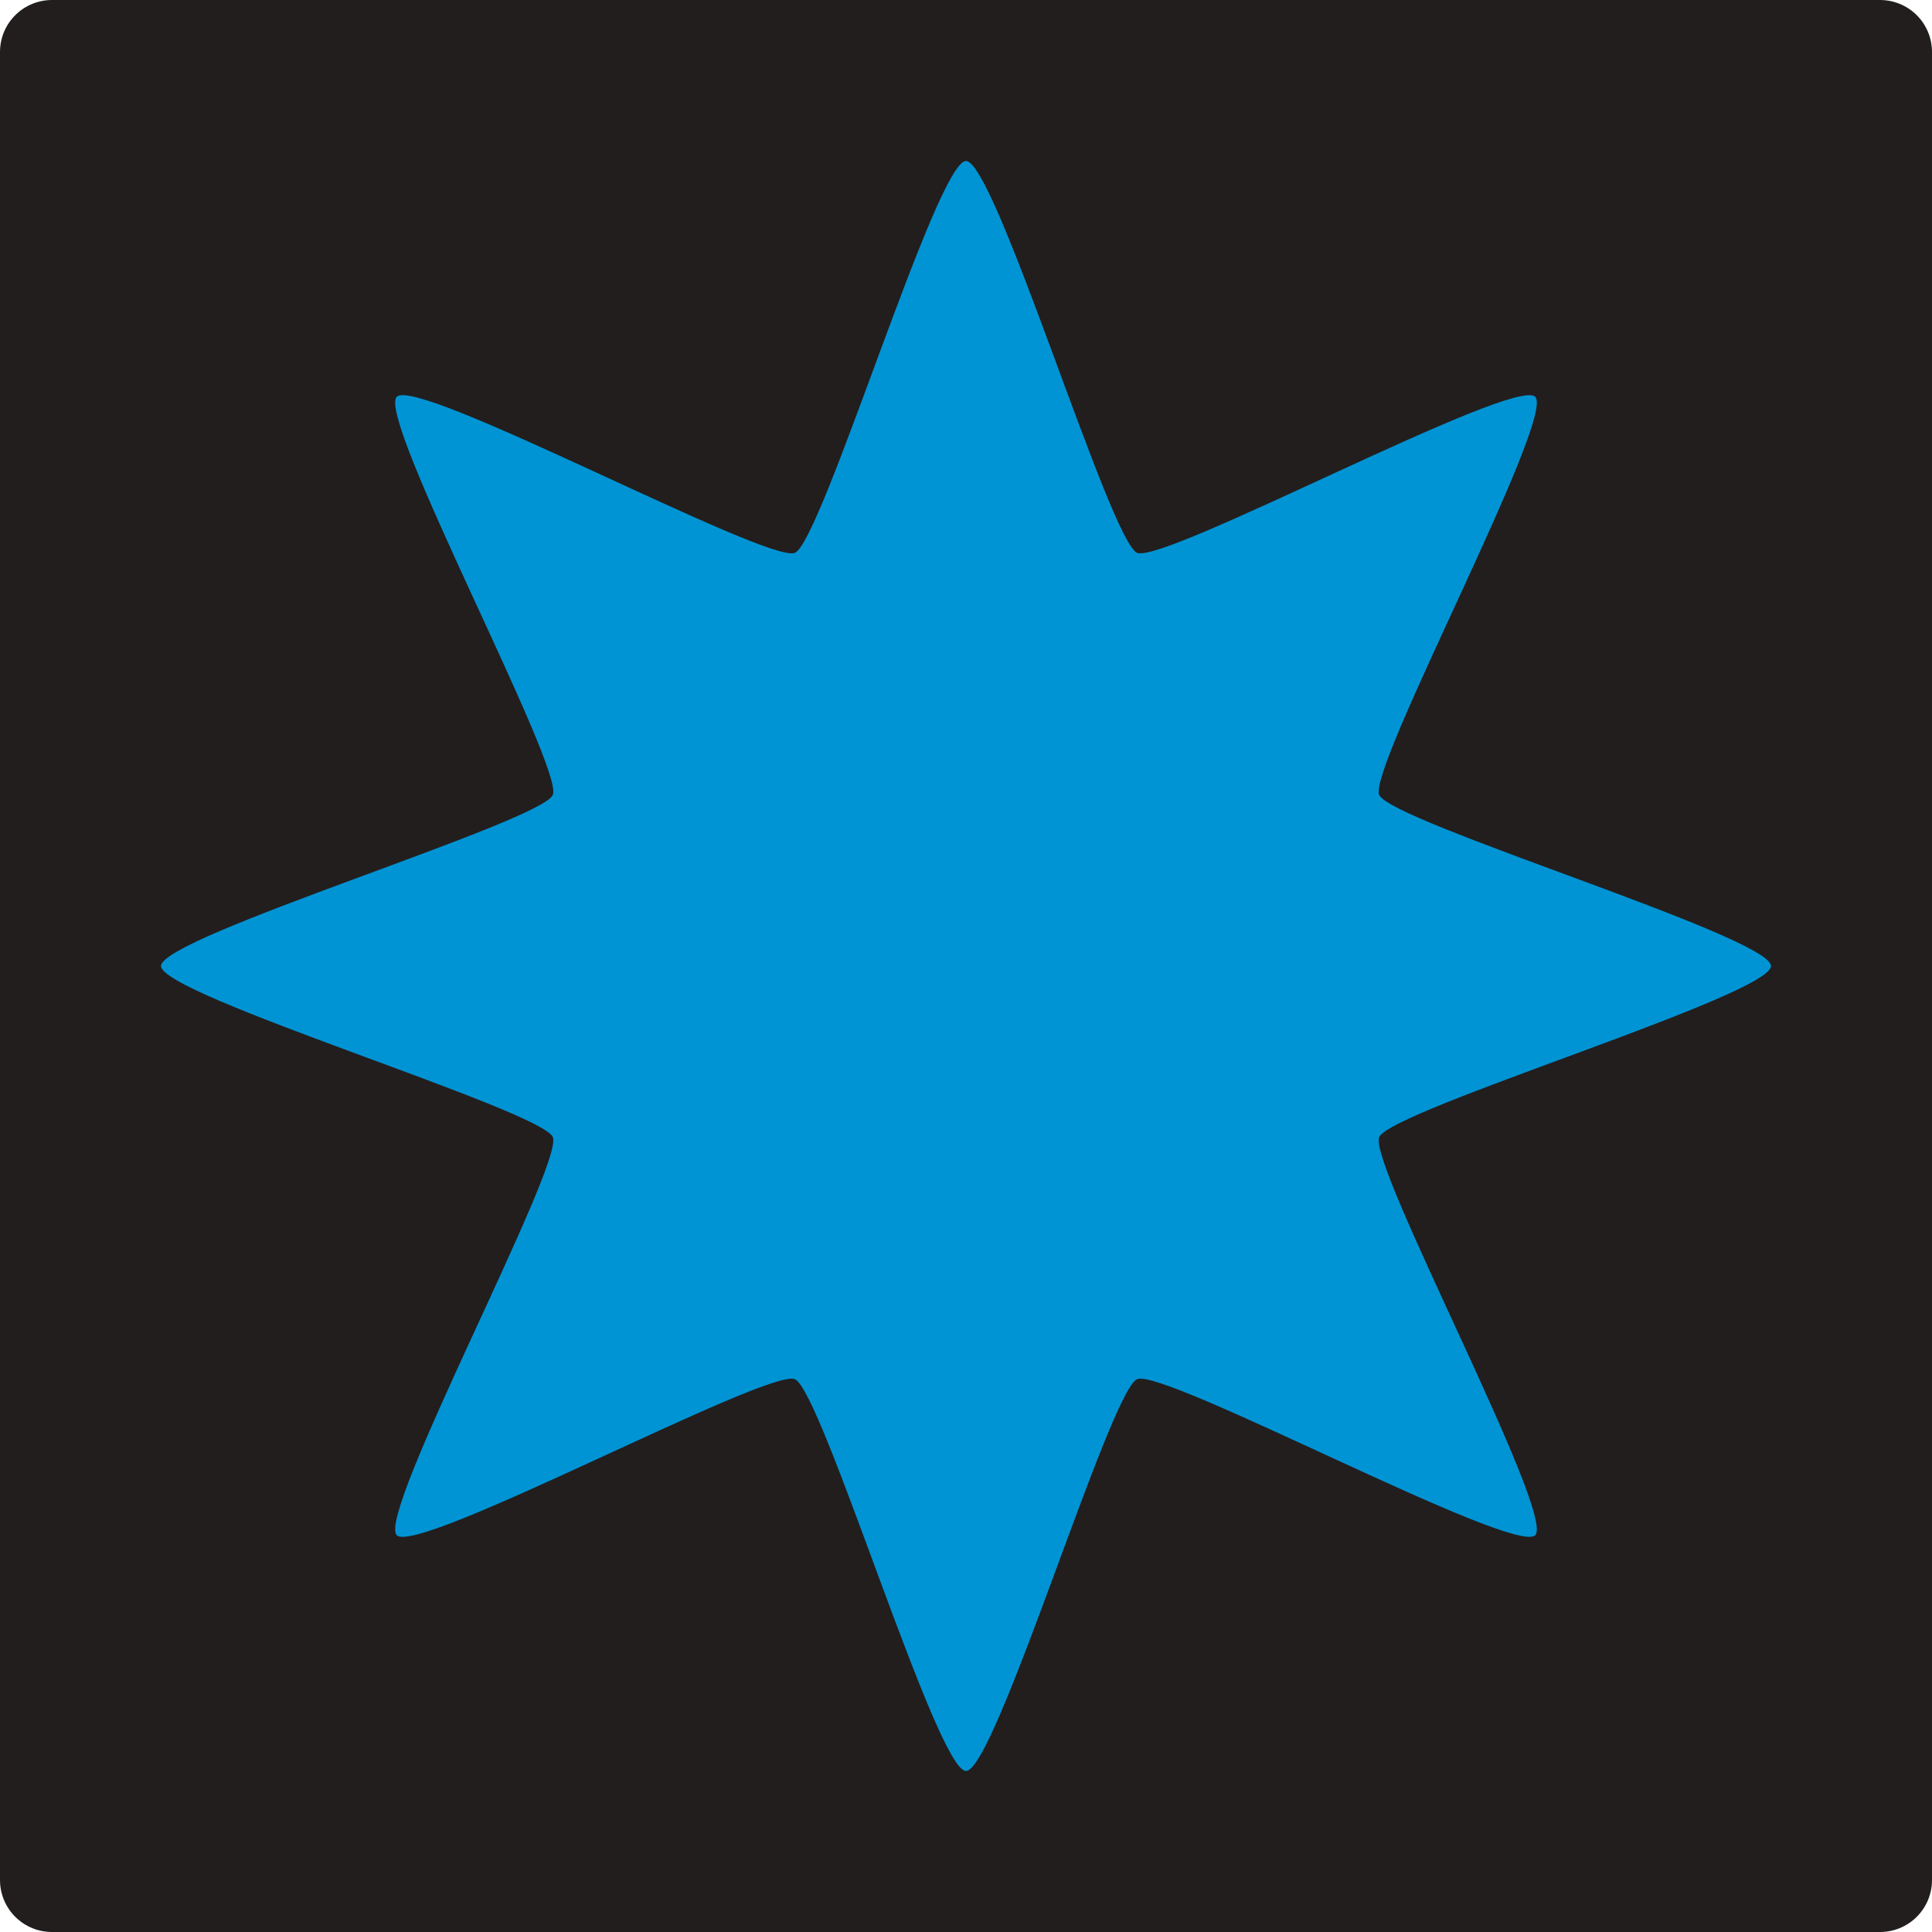 <?xml version="1.0" encoding="UTF-8" standalone="no"?>
<svg
   xmlns:dc="http://purl.org/dc/elements/1.1/"
   xmlns:cc="http://creativecommons.org/ns#"
   xmlns:rdf="http://www.w3.org/1999/02/22-rdf-syntax-ns#"
   xmlns:svg="http://www.w3.org/2000/svg"
   xmlns="http://www.w3.org/2000/svg"
   xmlns:sodipodi="http://sodipodi.sourceforge.net/DTD/sodipodi-0.dtd"
   xmlns:inkscape="http://www.inkscape.org/namespaces/inkscape"
   width="63.5mm"
   height="63.5mm"
   viewBox="0 0 63.5 63.5"
   version="1.1"
   id="svg2796"
   inkscape:version="1.0.1 (3bc2e813f5, 2020-09-07)"
   sodipodi:docname="BlueEightPointStar.svg">
  <defs
     id="defs2790" />
  <sodipodi:namedview
     id="base"
     pagecolor="#ffffff"
     bordercolor="#666666"
     borderopacity="1.0"
     inkscape:pageopacity="0.0"
     inkscape:pageshadow="2"
     inkscape:zoom="0.35"
     inkscape:cx="82.857109"
     inkscape:cy="-20.000009"
     inkscape:document-units="mm"
     inkscape:current-layer="layer1"
     inkscape:document-rotation="0"
     showgrid="false"
     inkscape:window-width="1540"
     inkscape:window-height="1040"
     inkscape:window-x="2076"
     inkscape:window-y="0"
     inkscape:window-maximized="0" />
  <g
     inkscape:label="Calque 1"
     inkscape:groupmode="layer"
     id="layer1"
     transform="translate(-83.911,-153.458)">
    <g
       id="g714"
       transform="translate(214.13,4.365)">
      <rect
         style="fill:#221e1e;fill-opacity:1;fill-rule:evenodd;stroke:#221e1e;stroke-width:3.414;stroke-linecap:round;stroke-linejoin:round;stroke-miterlimit:4;stroke-dasharray:none;stroke-opacity:1"
         id="rect12-1-52-7-3-4-9"
         width="60.086"
         height="60.086"
         x="-128.512"
         y="150.8" />
      <path
         sodipodi:type="star"
         style="fill:#0094d4;fill-opacity:1;stroke-width:0.052"
         id="path609"
         sodipodi:sides="8"
         sodipodi:cx="-98.468895"
         sodipodi:cy="180.84332"
         sodipodi:r1="26.458332"
         sodipodi:r2="14.699075"
         sodipodi:arg1="0.78539816"
         sodipodi:arg2="1.1780972"
         inkscape:flatsided="false"
         inkscape:rounded="0.068807008"
         inkscape:randomized="0"
         d="m -79.76,199.552 c -0.684,0.684 -12.19,-5.499 -13.084,-5.129 -0.893,0.37 -4.658,12.878 -5.625,12.878 -0.967,0 -4.732,-12.508 -5.625,-12.878 -0.893,-0.37 -12.4,5.812 -13.084,5.129 -0.684,-0.684 5.499,-12.19 5.129,-13.084 -0.37,-0.893 -12.878,-4.658 -12.878,-5.625 0,-0.967 12.508,-4.732 12.878,-5.625 0.37,-0.893 -5.812,-12.4 -5.129,-13.084 0.684,-0.684 12.19,5.499 13.084,5.129 0.893,-0.37 4.658,-12.878 5.625,-12.878 0.967,0 4.732,12.508 5.625,12.878 0.893,0.37 12.4,-5.812 13.084,-5.129 0.684,0.684 -5.499,12.19 -5.129,13.084 0.37,0.893 12.878,4.658 12.878,5.625 0,0.967 -12.508,4.732 -12.878,5.625 -0.37,0.893 5.812,12.4 5.129,13.084 z"
         inkscape:transform-center-x="3.6829935e-06"
         inkscape:transform-center-y="-8.119298e-06" />
    </g>
  </g>
</svg>
